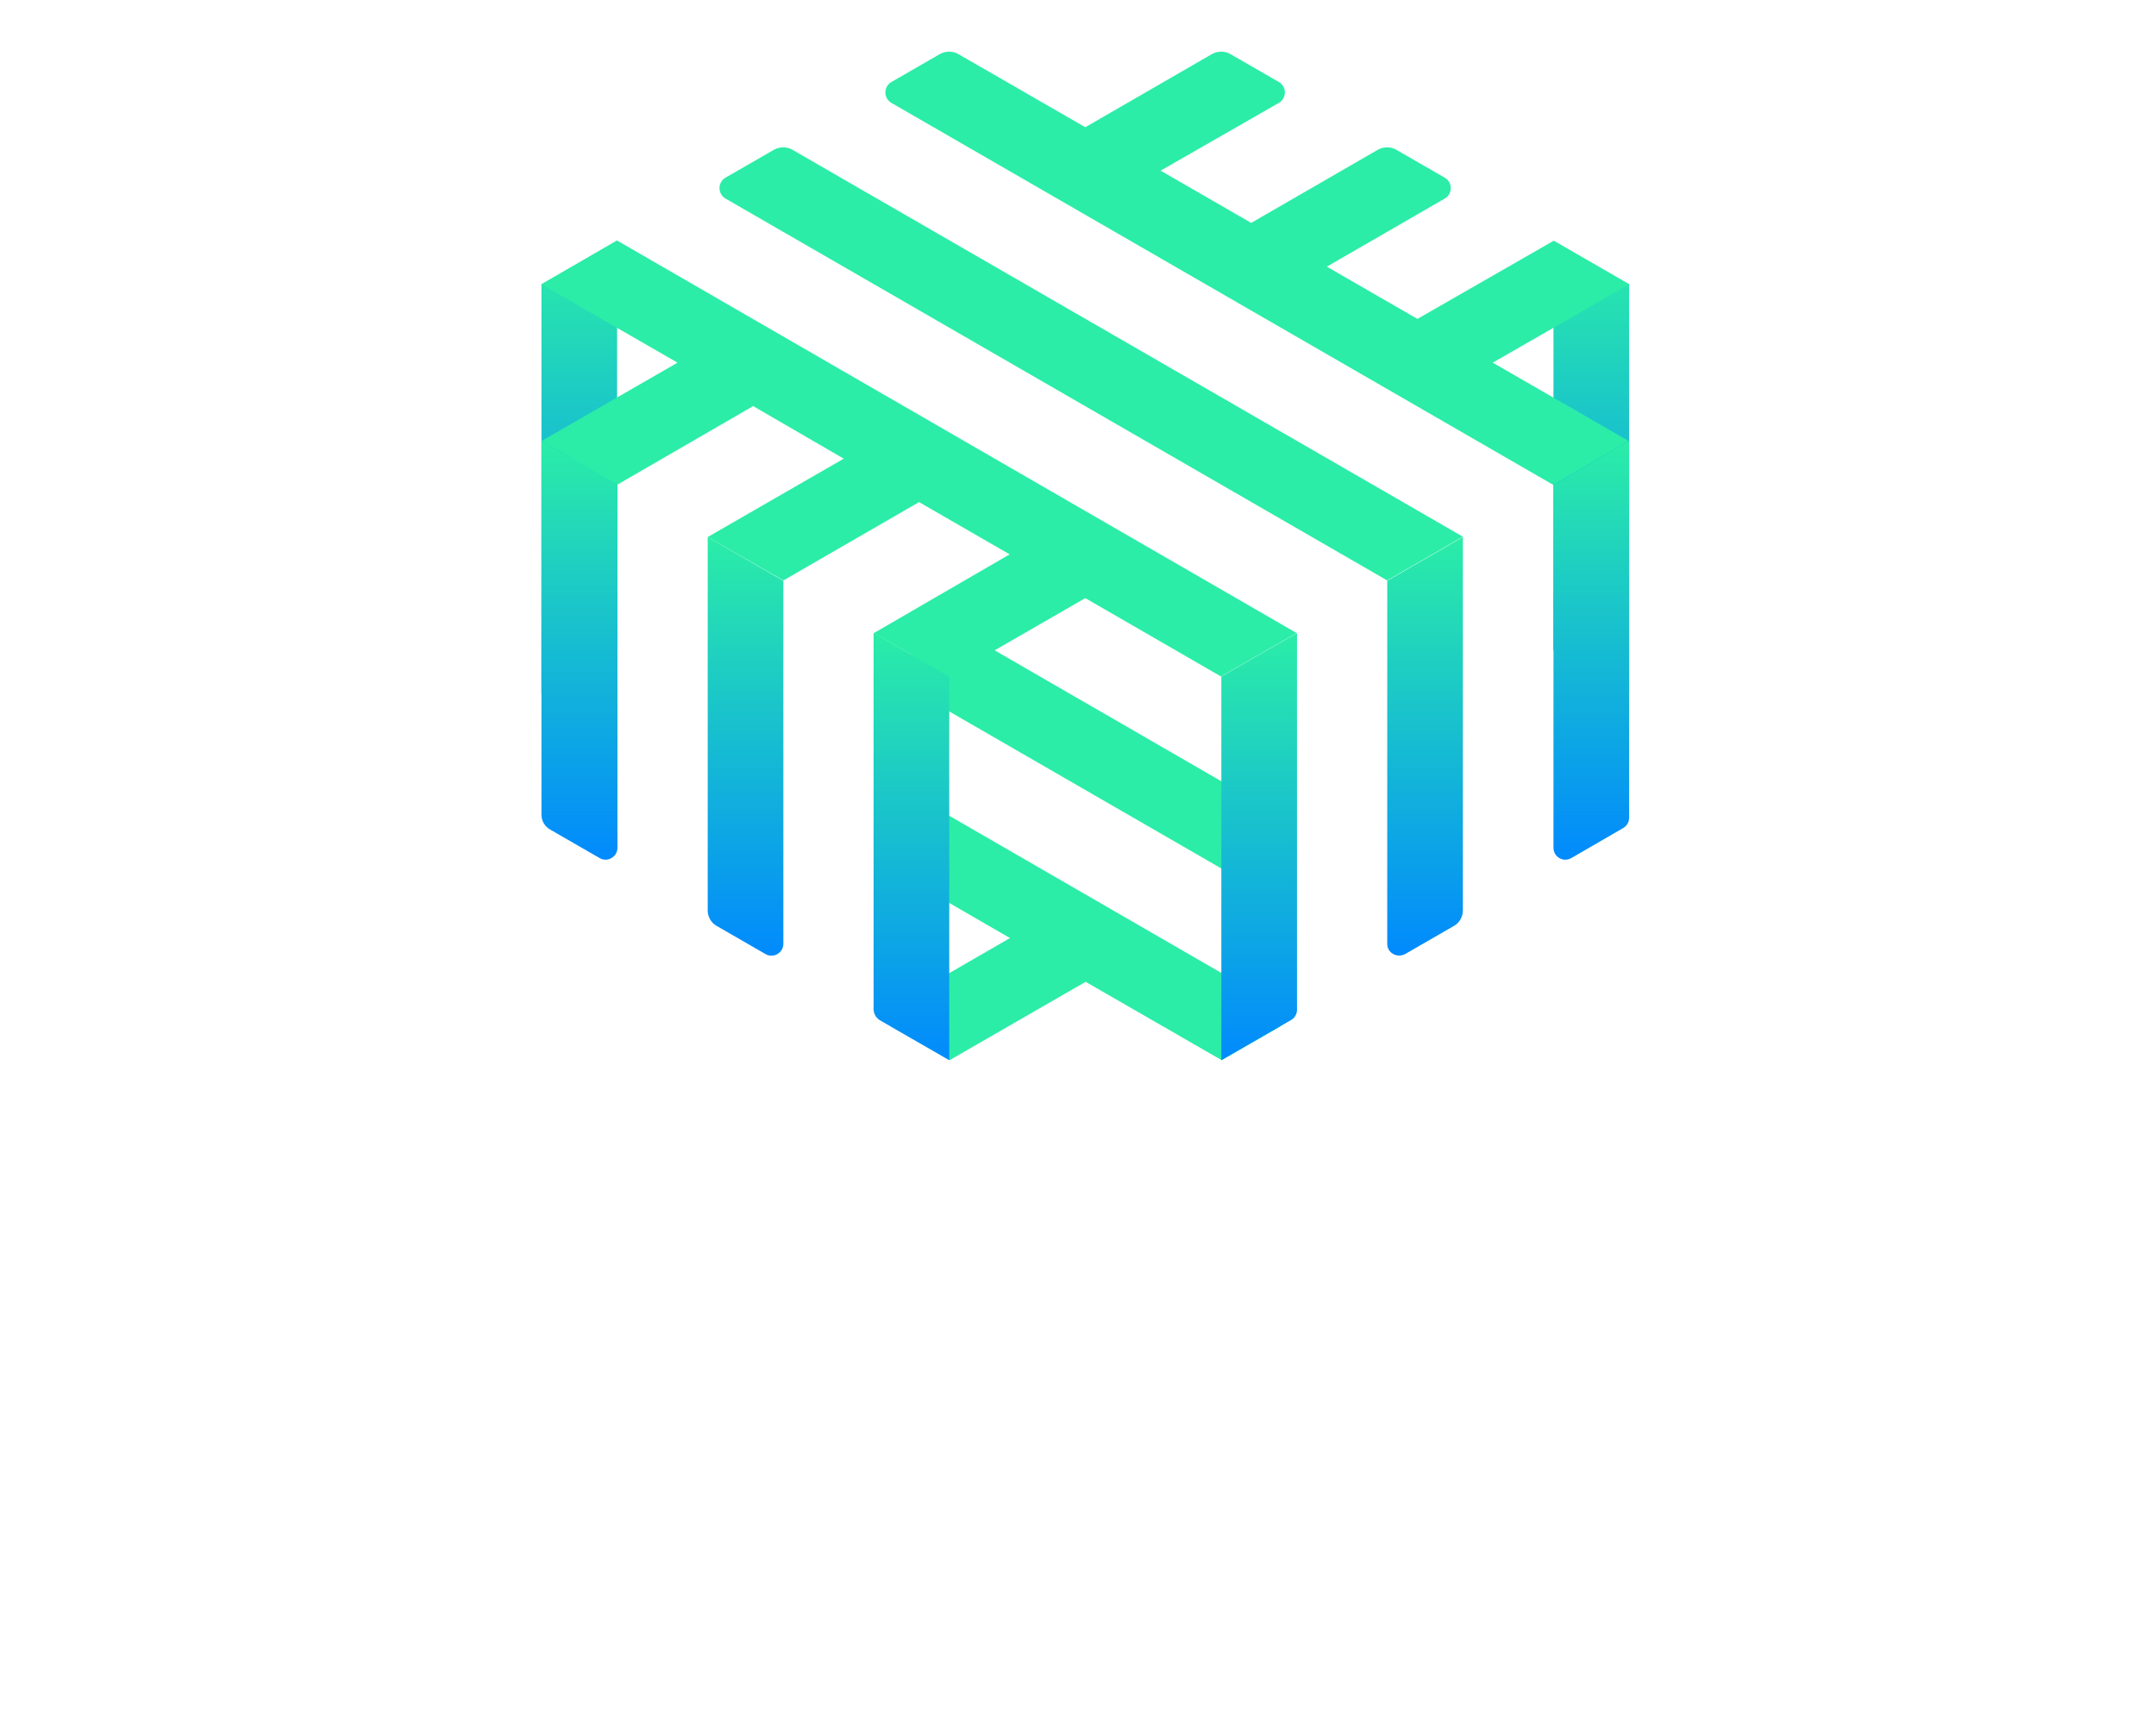 <?xml version="1.0" encoding="utf-8"?>
<!-- Generator: Adobe Illustrator 22.0.1, SVG Export Plug-In . SVG Version: 6.00 Build 0)  -->
<svg version="1.1" xmlns="http://www.w3.org/2000/svg" xmlns:xlink="http://www.w3.org/1999/xlink" x="0px" y="0px"
	 viewBox="0 0 635.5 511.6" style="enable-background:new 0 0 635.5 511.6;" xml:space="preserve">
<style type="text/css">
	.st0{fill:#FF576B;}
	.st1{fill:#6D6E71;}
	.st2{fill:#FFFFFF;}
	.st3{fill:url(#SVGID_1_);}
	.st4{fill:url(#SVGID_2_);}
	.st5{fill:#2BEDA7;}
	.st6{fill:url(#SVGID_3_);}
	.st7{fill:url(#SVGID_4_);}
	.st8{fill:url(#SVGID_5_);}
	.st9{fill:url(#SVGID_6_);}
	.st10{fill:url(#SVGID_7_);}
	.st11{fill:url(#SVGID_8_);}
	.st12{fill:url(#SVGID_9_);}
	.st13{fill:url(#SVGID_10_);}
	.st14{fill:url(#SVGID_11_);}
	.st15{fill:url(#SVGID_12_);}
	.st16{fill:url(#SVGID_13_);}
	.st17{fill:url(#SVGID_14_);}
	.st18{fill:url(#SVGID_15_);}
	.st19{fill:url(#SVGID_16_);}
	.st20{fill:url(#SVGID_17_);}
	.st21{fill:url(#SVGID_18_);}
	.st22{fill:url(#SVGID_19_);}
	.st23{fill:url(#SVGID_20_);}
	.st24{fill:url(#SVGID_21_);}
	.st25{fill:url(#SVGID_22_);}
	.st26{fill:url(#SVGID_23_);}
	.st27{fill:url(#SVGID_24_);}
	.st28{filter:url(#Adobe_OpacityMaskFilter);}
	.st29{mask:url(#mask-2_6_);}
	.st30{fill:#018AFD;}
	.st31{fill:#00A2FD;}
	.st32{fill:#06C0FD;}
	.st33{fill:#03B5FD;}
	.st34{fill:#0074FD;}
	.st35{fill:#005CFD;}
	.st36{filter:url(#Adobe_OpacityMaskFilter_1_);}
	.st37{mask:url(#mask-4_6_);fill:#003CFD;}
	.st38{fill:#0E13FD;}
	.st39{filter:url(#Adobe_OpacityMaskFilter_2_);}
	.st40{mask:url(#mask-2_5_);fill:#FFFFFF;}
	.st41{filter:url(#Adobe_OpacityMaskFilter_3_);}
	.st42{mask:url(#mask-4_5_);fill:#003CFD;}
	.st43{filter:url(#Adobe_OpacityMaskFilter_4_);}
	.st44{mask:url(#mask-2_1_);fill:#FFFFFF;}
	.st45{filter:url(#Adobe_OpacityMaskFilter_5_);}
	.st46{mask:url(#mask-4_4_);fill:#FFFFFF;}
	.st47{fill:#018BFE;}
	.st48{fill:#02C2FE;}
	.st49{fill:#04B6FE;}
	.st50{fill:#0095FE;}
	.st51{fill:#0074FE;}
	.st52{fill:#005CFE;}
	.st53{fill:#003DFE;}
	.st54{fill:#0E13FE;}
	.st55{filter:url(#Adobe_OpacityMaskFilter_6_);}
	.st56{mask:url(#mask-2_7_);}
	.st57{filter:url(#Adobe_OpacityMaskFilter_7_);}
	.st58{mask:url(#mask-2_2_);fill:#FFFFFF;}
	.st59{filter:url(#Adobe_OpacityMaskFilter_8_);}
	.st60{mask:url(#mask-4_3_);fill:#003CFD;}
	.st61{filter:url(#Adobe_OpacityMaskFilter_9_);}
	.st62{mask:url(#mask-4_7_);fill:#003CFD;}
	.st63{filter:url(#Adobe_OpacityMaskFilter_10_);}
	.st64{mask:url(#mask-4_1_);fill:#003CFD;}
	.st65{fill:url(#SVGID_25_);}
	.st66{fill:url(#SVGID_26_);}
	.st67{fill:url(#SVGID_27_);}
	.st68{fill:url(#SVGID_28_);}
	.st69{fill:url(#SVGID_29_);}
	.st70{fill:url(#SVGID_30_);}
	.st71{fill:url(#SVGID_31_);}
	.st72{fill:url(#SVGID_32_);}
	.st73{fill:url(#SVGID_33_);}
	.st74{fill:url(#SVGID_34_);}
	.st75{fill:url(#SVGID_35_);}
	.st76{fill:url(#SVGID_36_);}
	.st77{fill:url(#SVGID_37_);}
	.st78{fill:url(#SVGID_38_);}
	.st79{fill:url(#SVGID_39_);}
	.st80{fill:url(#SVGID_40_);}
	.st81{fill:url(#SVGID_41_);}
	.st82{fill:url(#SVGID_42_);}
	.st83{fill:url(#SVGID_43_);}
	.st84{fill:url(#SVGID_44_);}
	.st85{fill:url(#SVGID_45_);}
	.st86{fill:url(#SVGID_46_);}
	.st87{fill:url(#SVGID_47_);}
	.st88{fill:url(#SVGID_48_);}
	.st89{fill:url(#SVGID_49_);}
	.st90{fill:url(#SVGID_50_);}
	.st91{fill:url(#SVGID_51_);}
	.st92{fill:url(#SVGID_52_);}
	.st93{fill:url(#SVGID_53_);}
	.st94{fill:url(#SVGID_54_);}
	.st95{fill:url(#SVGID_55_);}
	.st96{fill:url(#SVGID_56_);}
	.st97{fill:url(#SVGID_57_);}
	.st98{fill:url(#SVGID_58_);}
	.st99{fill:url(#SVGID_59_);}
	.st100{fill:url(#SVGID_60_);}
	.st101{fill:url(#SVGID_61_);}
	.st102{fill:url(#SVGID_62_);}
	.st103{fill:url(#SVGID_63_);}
	.st104{fill:url(#SVGID_64_);}
	.st105{display:none;}
	.st106{display:inline;}
</style>
<g id="Layer_1">
	<g>
		<g>
			<path class="st2" d="M12.2,501.7V418c0-4,3.4-7.4,7.5-7.4c4,0,7.2,3.4,7.2,7.4v78.6h38.7c3.5,0,6.6,2.8,6.6,6.3
				c0,3.7-3.1,6.6-6.6,6.6H20.1C15,509.5,12.2,506.7,12.2,501.7z"/>
			<path class="st2" d="M95,502.9V418c0-4,3.4-7.4,7.5-7.4c4,0,7.2,3.4,7.2,7.4v84.9c0,4-3.2,7.4-7.2,7.4
				C98.4,510.2,95,506.9,95,502.9z"/>
			<path class="st2" d="M205.8,506.4l-52.1-72.2v68.7c0,4-3.2,7.4-7.2,7.4c-4.1,0-7.5-3.4-7.5-7.4v-82.5c0-5.3,4.3-9.7,9.7-9.7
				c3.1,0,6,1.5,7.8,4l51.1,70.3V418c0-4,3.2-7.4,7.2-7.4c4.1,0,7.5,3.4,7.5,7.4v83.1c0,5-4.1,9.1-9.1,9.1
				C210.1,510.2,207.4,508.9,205.8,506.4z"/>
			<path class="st2" d="M324.9,503.2c0,3.8-2.9,7.1-6.8,7.1c-1.9,0-3.7-0.4-5.2-2.1l-37.4-41l-9.4,10v25.7c0,4-3.2,7.4-7.4,7.4
				c-4,0-7.4-3.4-7.4-7.4V418c0-4,3.4-7.4,7.4-7.4c4.1,0,7.4,3.4,7.4,7.4v42.4l43.3-47.5c1.5-1.6,3.2-2.2,5.1-2.2
				c3.7,0,6.9,2.9,6.9,6.8c0,1.8-0.4,3.4-1.9,4.7l-34.1,36.3l37.5,40C324.1,499.8,324.9,501.6,324.9,503.2z"/>
			<path class="st2" d="M348.7,501.7v-82.5c0-5,2.8-7.8,7.9-7.8h52.1c3.5,0,6.6,2.9,6.6,6.6c0,3.5-3.1,6.3-6.6,6.3h-45.3V453h44.3
				c3.5,0,6.6,2.8,6.6,6.3c0,3.7-3.1,6.6-6.6,6.6h-44.3v30.6h45.3c3.5,0,6.6,2.8,6.6,6.3c0,3.7-3.1,6.6-6.6,6.6h-52.1
				C351.5,509.5,348.7,506.7,348.7,501.7z"/>
			<path class="st2" d="M513.5,503.5c0,3.1-2.8,6.8-6.9,6.8c-2.5,0-4.9-1.2-6.2-3.1l-24.6-35.5h-20.7v31.2c0,4-3.2,7.4-7.2,7.4
				c-4.1,0-7.5-3.4-7.5-7.4v-83.7c0-5,2.8-7.8,7.9-7.8h33.4c18.7,0,31.5,12.1,31.5,30.2c0,16.5-10.3,25.9-21.9,28.2l20.7,29.1
				C512.9,500,513.5,501.1,513.5,503.5z M455.1,458.8h24.7c10.6,0,18.2-6.9,18.2-17.2c0-10.3-7.7-17.2-18.2-17.2h-24.7V458.8z"/>
			<path class="st2" d="M538.7,501.7v-82.5c0-5,2.8-7.8,7.9-7.8h27.1c30.6,0,50.9,20.9,50.9,49.1c0,28.4-20.3,49-50.9,49h-27.1
				C541.5,509.5,538.7,506.7,538.7,501.7z M573.7,496.6c22.7,0,35.8-16.2,35.8-36c0-20.2-12.7-36.2-35.8-36.2h-20.3v72.2H573.7z"/>
		</g>
		<g>
			<g>
				<linearGradient id="SVGID_1_" gradientUnits="userSpaceOnUse" x1="469.022" y1="70.896" x2="469.022" y2="204.451">
					<stop  offset="0" style="stop-color:#2BEDA7"/>
					<stop  offset="1" style="stop-color:#018AFD"/>
				</linearGradient>
				<polygon class="st3" points="457.9,70.9 457.9,191.6 480.2,204.5 480.2,83.8 				"/>
				<linearGradient id="SVGID_2_" gradientUnits="userSpaceOnUse" x1="170.755" y1="70.899" x2="170.755" y2="204.459">
					<stop  offset="0" style="stop-color:#2BEDA7"/>
					<stop  offset="1" style="stop-color:#018AFD"/>
				</linearGradient>
				<polygon class="st4" points="159.6,204.5 181.9,191.6 181.9,70.9 159.6,83.8 				"/>
			</g>
			<g>
				<polygon class="st5" points="268.7,203.3 371.1,262.4 371.1,236.7 275.2,181.3 268.7,185.1 268.7,185.1 				"/>
				<path class="st5" d="M377,296.6l-108.2-62.5v25.7l28.9,16.7l-34.8,20.1c-2.3,1.4-2.3,4.7,0,6.1l17,9.8l40.1-23.1l40.1,23.1
					l17-9.8C379.3,301.3,379.3,298,377,296.6z"/>
			</g>
			<g>
				<linearGradient id="SVGID_3_" gradientUnits="userSpaceOnUse" x1="469.022" y1="130.018" x2="469.022" y2="253.399">
					<stop  offset="0" style="stop-color:#2BEDA7"/>
					<stop  offset="1" style="stop-color:#018AFD"/>
				</linearGradient>
				<path class="st6" d="M457.9,142.9v107c0,2.7,2.9,4.4,5.3,3l15.2-8.8c1.1-0.6,1.8-1.8,1.8-3V130L457.9,142.9z"/>
				<linearGradient id="SVGID_4_" gradientUnits="userSpaceOnUse" x1="420.051" y1="158.29" x2="420.051" y2="281.672">
					<stop  offset="0" style="stop-color:#2BEDA7"/>
					<stop  offset="1" style="stop-color:#018AFD"/>
				</linearGradient>
				<path class="st7" d="M414.2,281.2l14.4-8.3c1.6-0.9,2.6-2.7,2.6-4.6V158.3l-22.3,12.9v107C408.9,280.9,411.8,282.5,414.2,281.2z
					"/>
				<linearGradient id="SVGID_5_" gradientUnits="userSpaceOnUse" x1="371.081" y1="186.561" x2="371.081" y2="312.51">
					<stop  offset="0" style="stop-color:#2BEDA7"/>
					<stop  offset="1" style="stop-color:#018AFD"/>
				</linearGradient>
				<path class="st8" d="M360,312.5l20.5-11.8c1.1-0.6,1.8-1.8,1.8-3V186.6L360,199.4V312.5z"/>
				<linearGradient id="SVGID_6_" gradientUnits="userSpaceOnUse" x1="268.708" y1="186.561" x2="268.708" y2="312.508">
					<stop  offset="0" style="stop-color:#2BEDA7"/>
					<stop  offset="1" style="stop-color:#018AFD"/>
				</linearGradient>
				<path class="st9" d="M259.3,300.7l20.5,11.8V199.4l-22.3-12.9v111.1C257.6,298.9,258.2,300,259.3,300.7z"/>
				<linearGradient id="SVGID_7_" gradientUnits="userSpaceOnUse" x1="219.738" y1="158.289" x2="219.738" y2="281.671">
					<stop  offset="0" style="stop-color:#2BEDA7"/>
					<stop  offset="1" style="stop-color:#018AFD"/>
				</linearGradient>
				<path class="st10" d="M211.2,272.9l14.4,8.3c2.3,1.4,5.3-0.3,5.3-3v-107l-22.3-12.9v110.1C208.6,270.2,209.6,272,211.2,272.9z"
					/>
				<linearGradient id="SVGID_8_" gradientUnits="userSpaceOnUse" x1="170.767" y1="130.016" x2="170.767" y2="253.398">
					<stop  offset="0" style="stop-color:#2BEDA7"/>
					<stop  offset="1" style="stop-color:#018AFD"/>
				</linearGradient>
				<path class="st11" d="M162.3,244.6l14.4,8.3c2.3,1.4,5.3-0.3,5.3-3v-107L159.6,130v110.1C159.6,242,160.6,243.7,162.3,244.6z"/>
			</g>
			<g>
				<path class="st5" d="M480.2,83.8l-22.3-12.8L417.8,94l-26.7-15.4l34.8-20.1c2.3-1.4,2.3-4.7,0-6.1l-14.4-8.3
					c-1.6-0.9-3.6-0.9-5.3,0l-37.4,21.6l-26.7-15.4L377,30.3c2.3-1.4,2.3-4.7,0-6.1l-14.4-8.3c-1.6-0.9-3.6-0.9-5.3,0l-37.4,21.6
					l-37.5-21.6c-1.6-0.9-3.6-0.9-5.3,0l-14.4,8.3c-2.3,1.4-2.3,4.7,0,6.1l195.1,112.6l22.3-12.9l-40.1-23.1L480.2,83.8z"/>
				<path class="st5" d="M228.2,44.1l-14.4,8.3c-2.3,1.4-2.3,4.7,0,6.1l195.1,112.6l22.3-12.9L233.5,44.1
					C231.9,43.2,229.9,43.2,228.2,44.1z"/>
				<polygon class="st5" points="159.6,83.8 199.7,106.9 159.6,130 181.9,142.9 222,119.7 248.7,135.2 208.6,158.3 230.9,171.1
					270.9,148 297.6,163.4 257.6,186.6 279.8,199.4 319.9,176.3 359.9,199.4 382.2,186.6 181.9,70.9 				"/>
			</g>
		</g>
	</g>
</g>
<g id="nyt_x5F_exporter_x5F_info" class="st105">
</g>
</svg>
